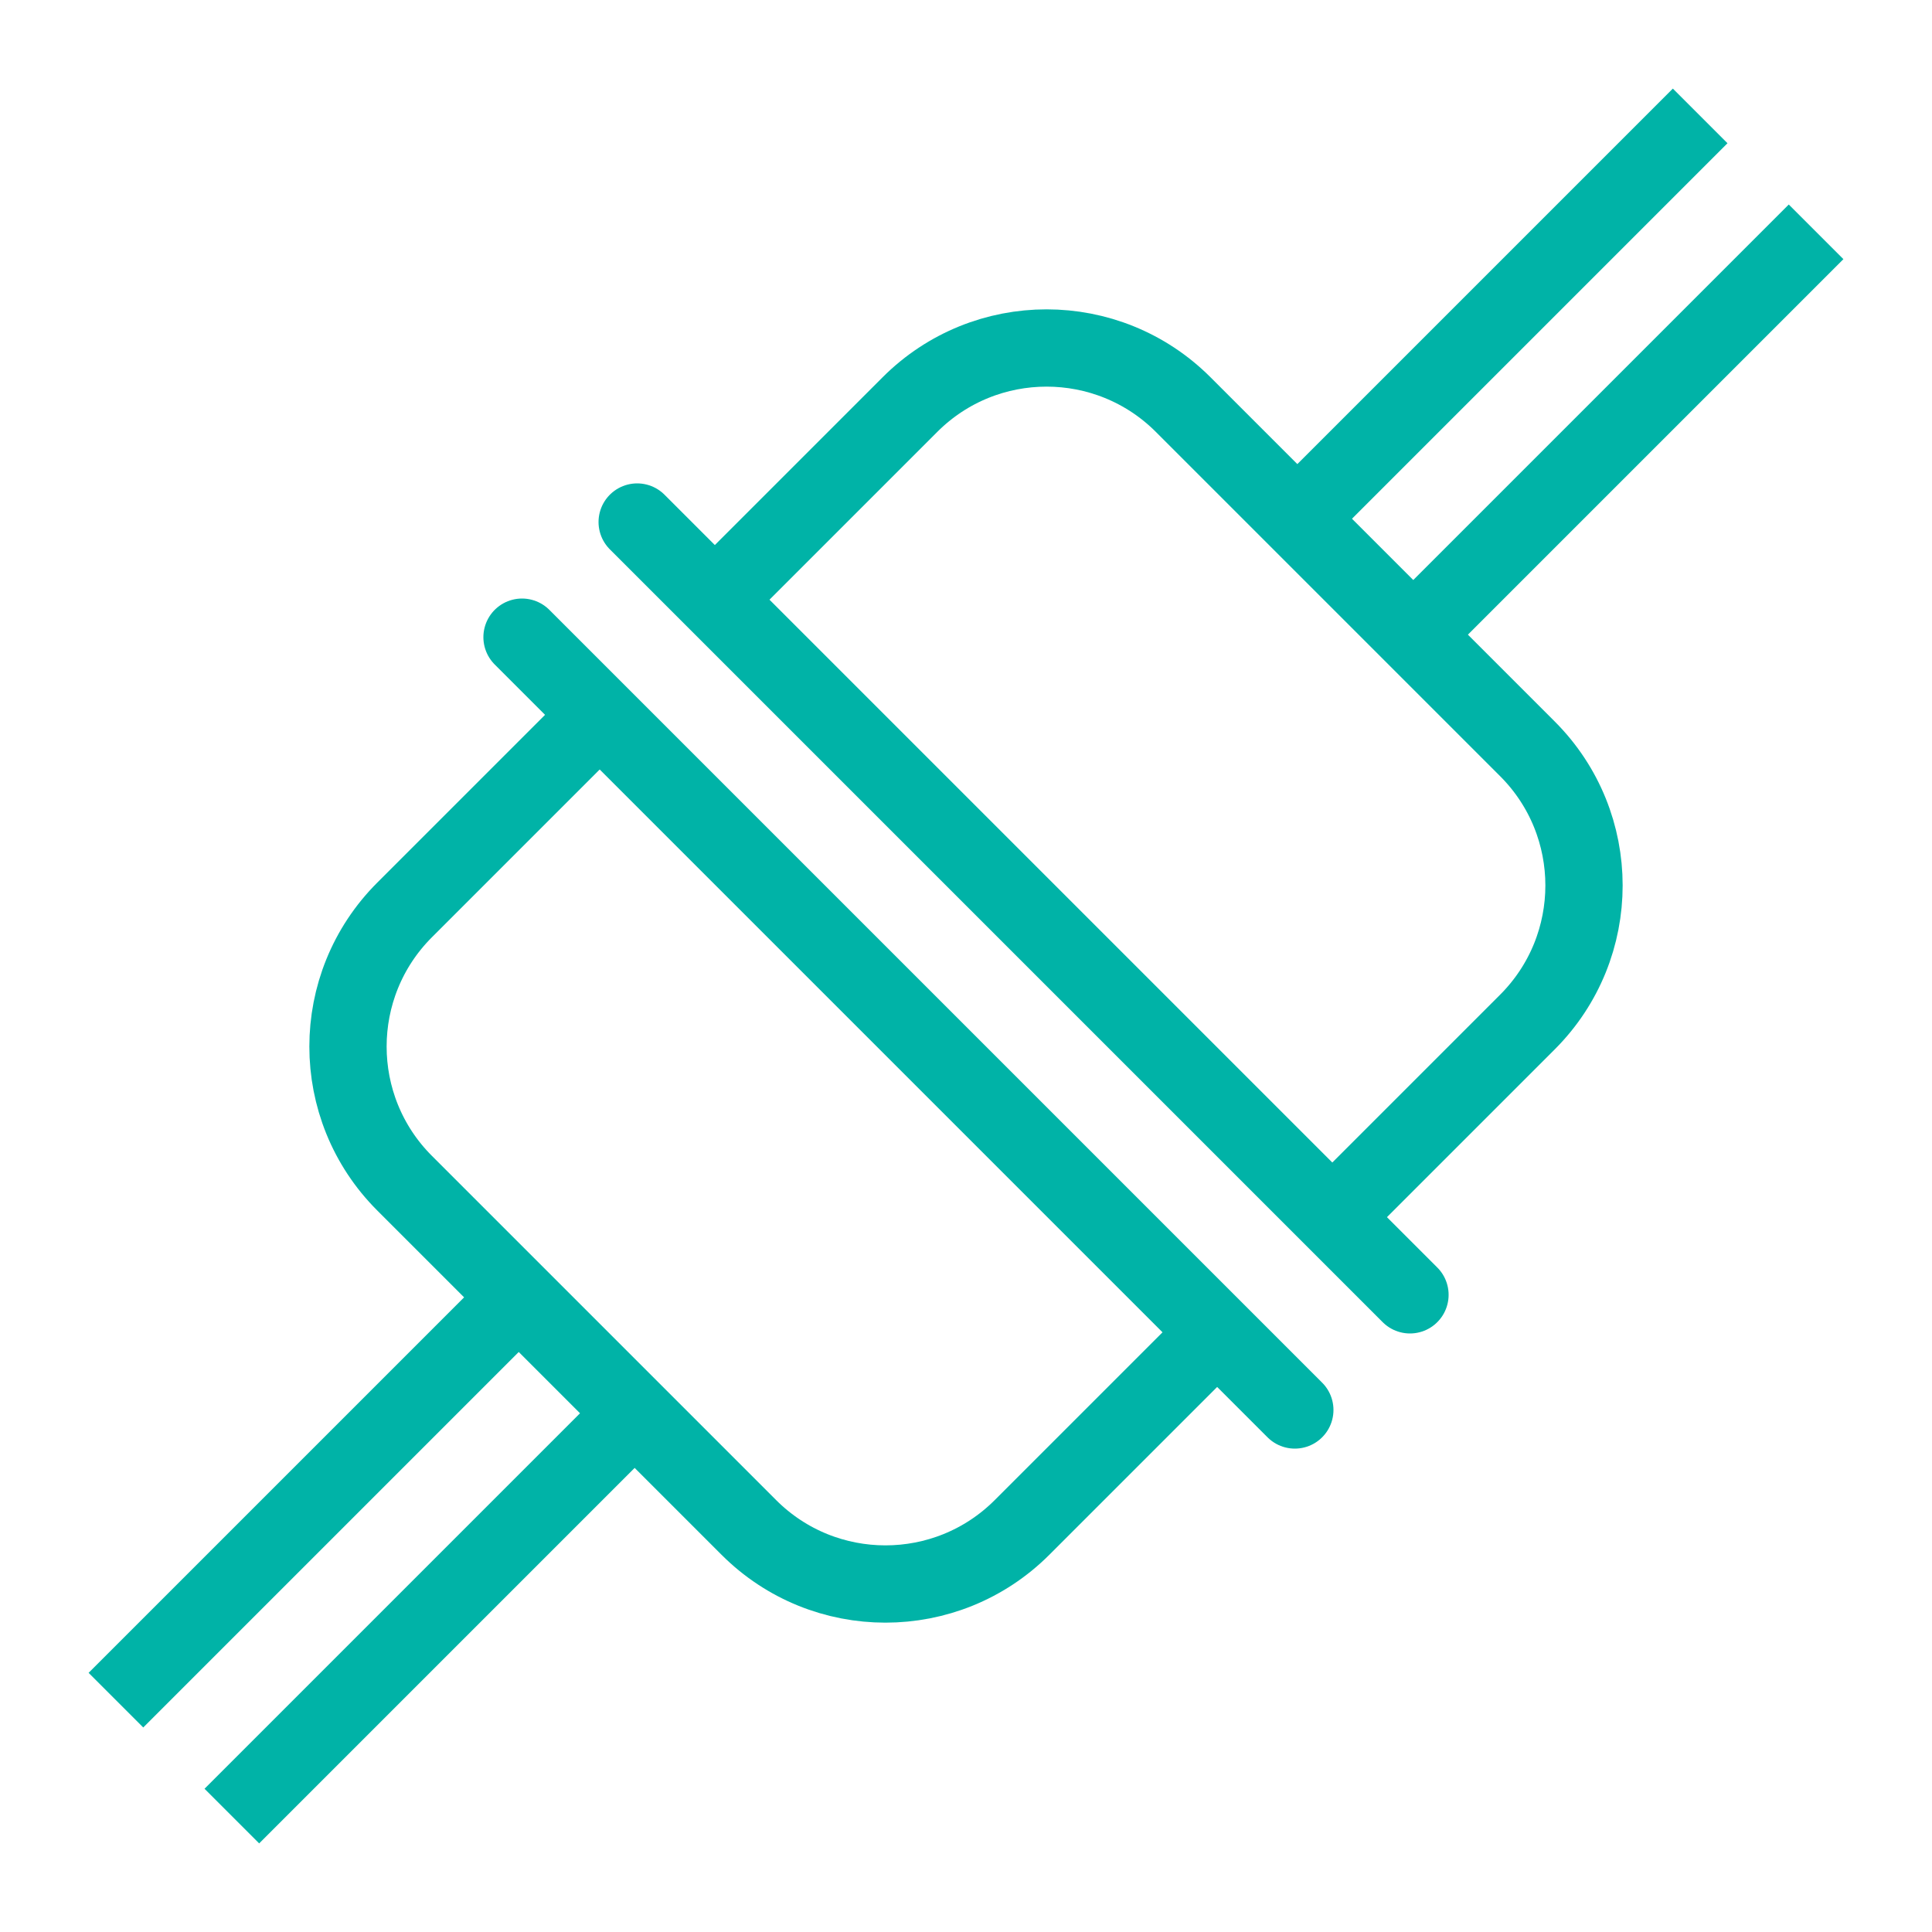 <?xml version="1.0" encoding="iso-8859-1"?>
<!-- Generator: Adobe Illustrator 20.1.0, SVG Export Plug-In . SVG Version: 6.00 Build 0)  -->
<svg xmlns="http://www.w3.org/2000/svg" xmlns:xlink="http://www.w3.org/1999/xlink" version="1.1" x="0px" y="0px" viewBox="0 0 50 50" style="enable-background:new 0 0 50 50;" xml:space="preserve" fill="#00b3a7" width="52px" height="52px">
<path style="fill:none;stroke:#00b3a7;stroke-width:2;stroke-miterlimit:10;" d="M31.51,34.47l-5.06,5.06  c-1.952,1.952-5.118,1.952-7.07,0l-8.91-8.91c-1.952-1.952-1.952-5.118,0-7.07l5.06-5.06" fill="#00b3a7"/>
<line style="fill:none;stroke:#00b3a7;stroke-width:2;stroke-linecap:round;stroke-miterlimit:10;" x1="13.51" y1="16.49" x2="33.51" y2="36.49" fill="#00b3a7"/>
<line style="fill:none;stroke:#00b3a7;stroke-width:2;stroke-miterlimit:10;" x1="13.37" y1="33.63" x2="3" y2="44" fill="#00b3a7"/>
<line style="fill:none;stroke:#00b3a7;stroke-width:2;stroke-miterlimit:10;" x1="16.37" y1="36.63" x2="6" y2="47" fill="#00b3a7"/>
<path style="fill:none;stroke:#00b3a7;stroke-width:2;stroke-miterlimit:10;" d="M18.49,15.53l5.06-5.06  c1.952-1.952,5.118-1.952,7.07,0l8.91,8.91c1.952,1.952,1.952,5.118,0,7.07l-5.06,5.06" fill="#00b3a7"/>
<line style="fill:none;stroke:#00b3a7;stroke-width:2;stroke-linecap:round;stroke-miterlimit:10;" x1="36.49" y1="33.51" x2="16.49" y2="13.51" fill="#00b3a7"/>
<line style="fill:none;stroke:#00b3a7;stroke-width:2;stroke-miterlimit:10;" x1="36.63" y1="16.37" x2="47" y2="6" fill="#00b3a7"/>
<line style="fill:none;stroke:#00b3a7;stroke-width:2;stroke-miterlimit:10;" x1="33.63" y1="13.37" x2="44" y2="3" fill="#00b3a7"/>
</svg>
